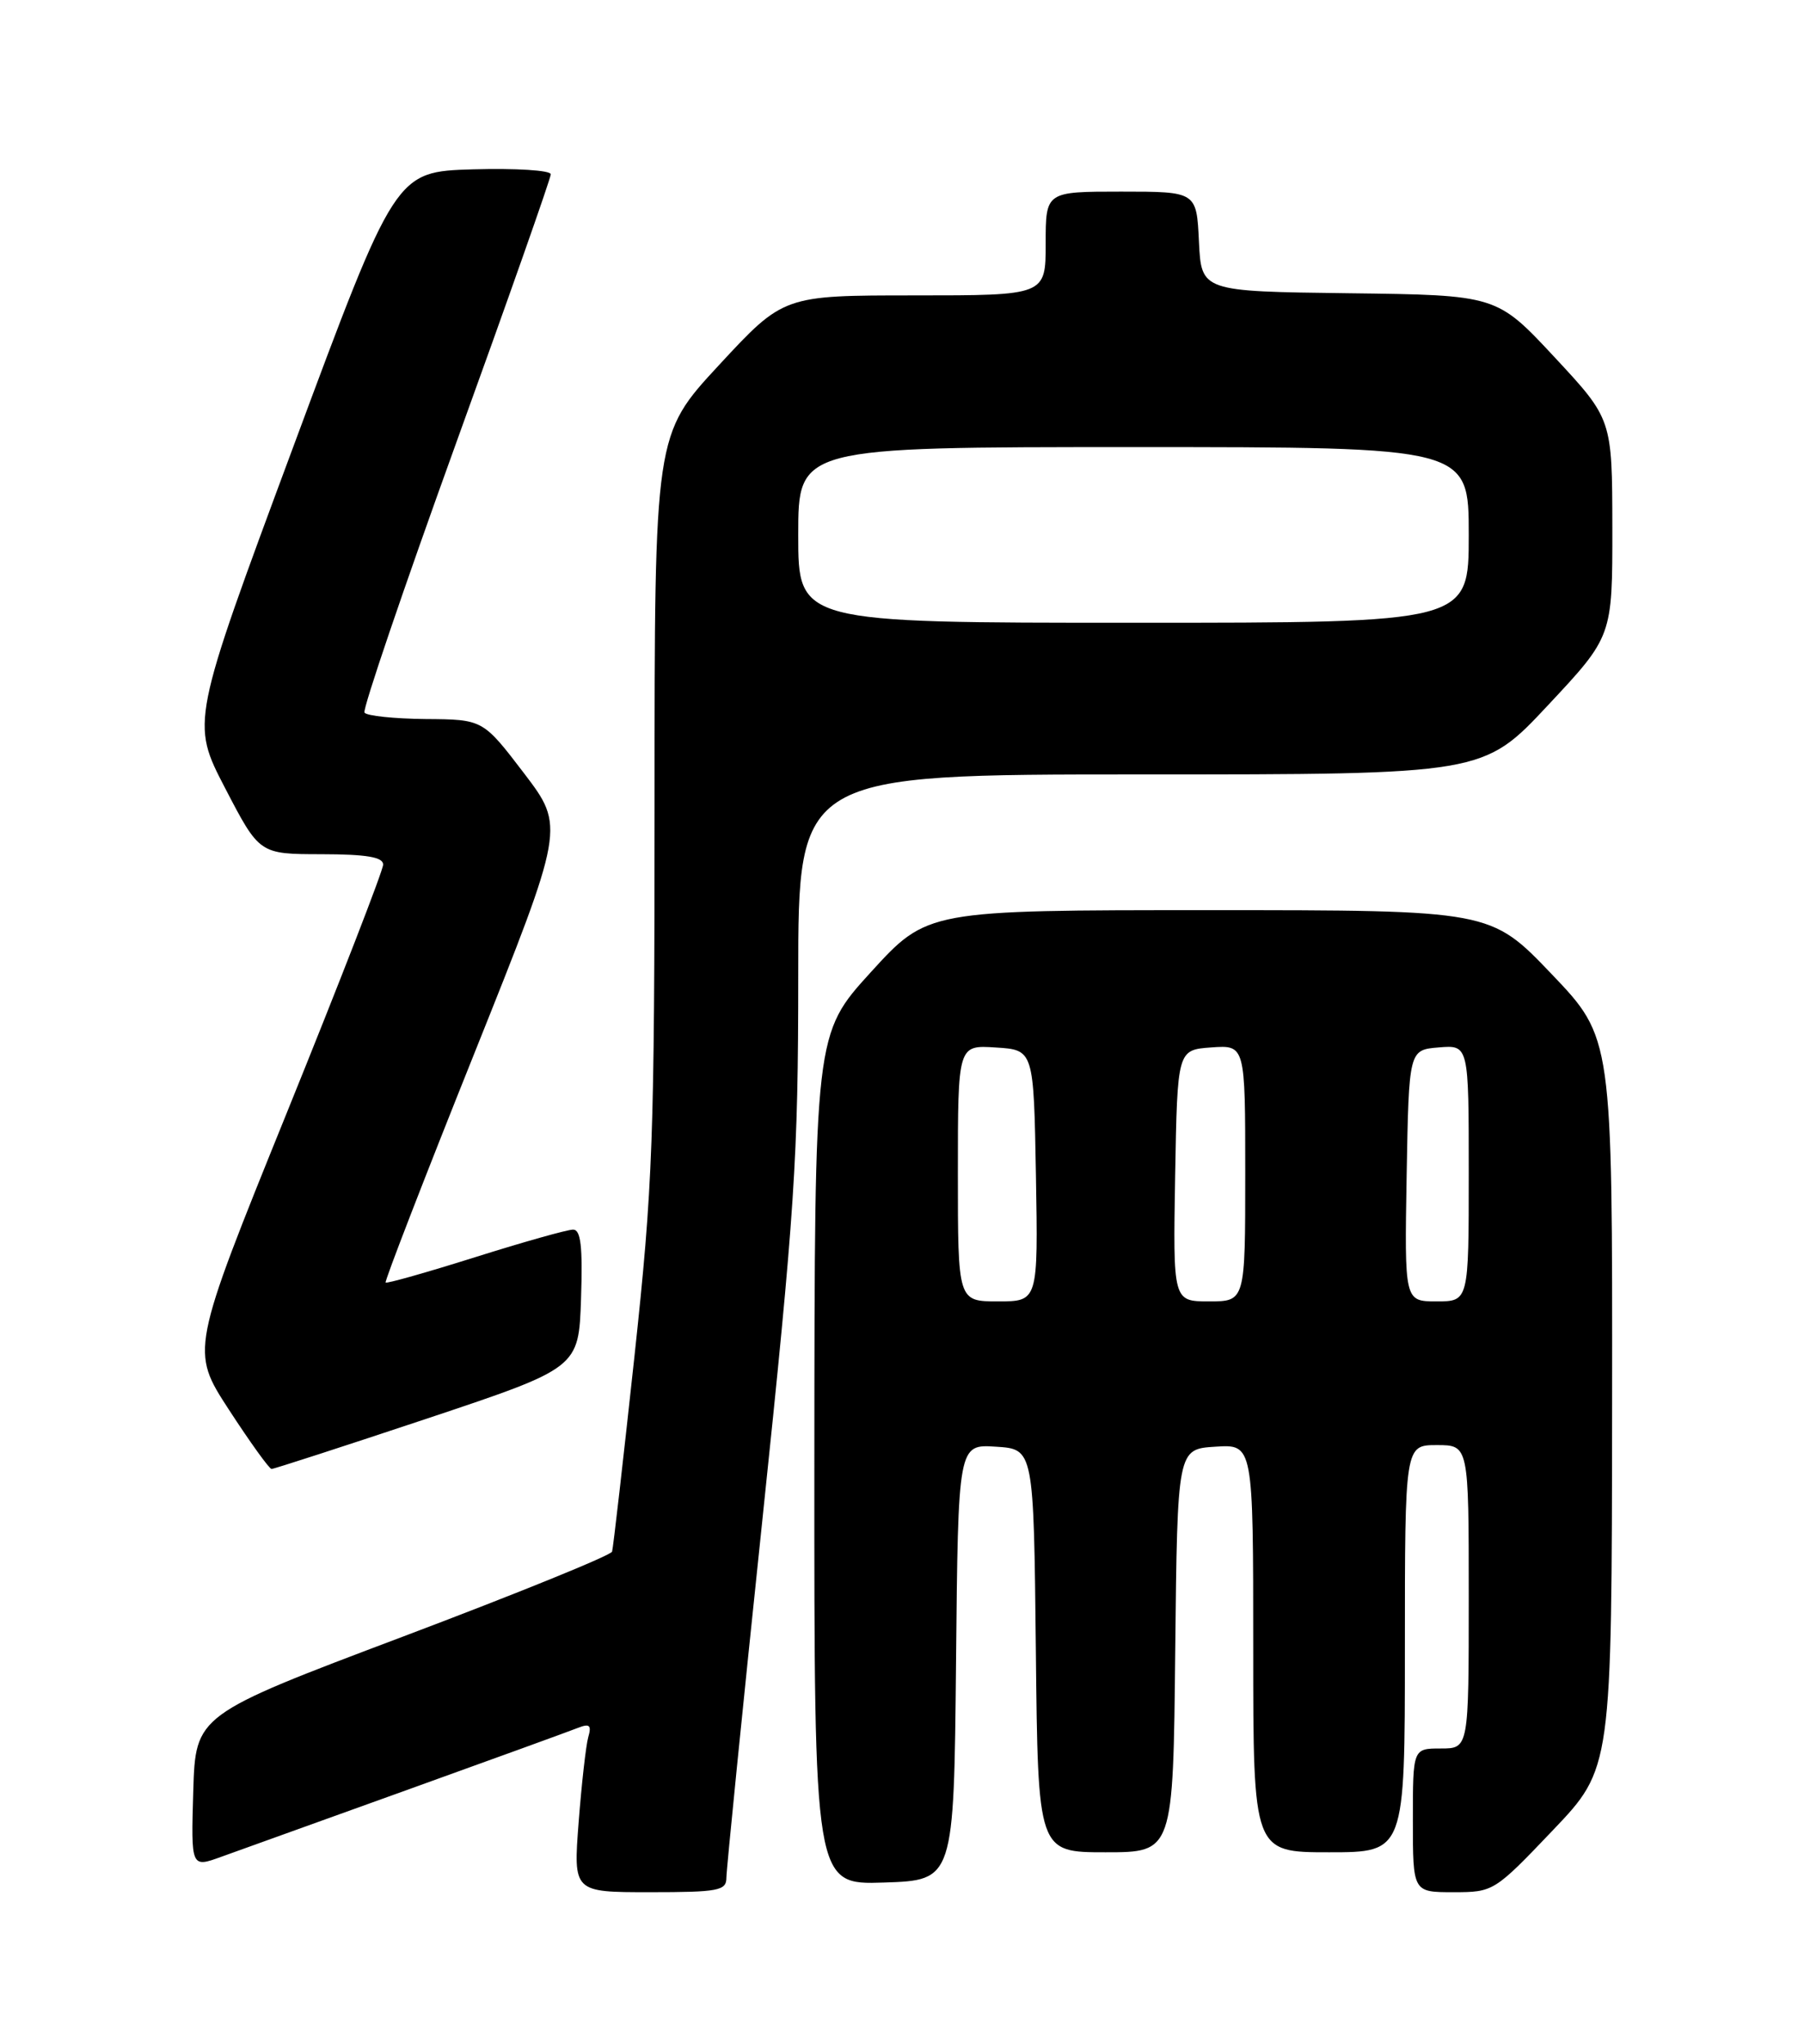 <?xml version="1.0" encoding="UTF-8" standalone="no"?>
<!DOCTYPE svg PUBLIC "-//W3C//DTD SVG 1.1//EN" "http://www.w3.org/Graphics/SVG/1.1/DTD/svg11.dtd" >
<svg xmlns="http://www.w3.org/2000/svg" xmlns:xlink="http://www.w3.org/1999/xlink" version="1.1" viewBox="0 0 226 256">
 <g >
 <path fill="currentColor"
d=" M 91.00 235.20 C 91.00 234.21 93.02 214.07 95.50 190.45 C 99.58 151.51 100.00 145.14 100.00 122.25 C 100.00 97.00 100.00 97.00 142.91 97.00 C 185.82 97.00 185.82 97.00 193.91 88.35 C 202.00 79.71 202.00 79.71 201.99 66.10 C 201.97 52.50 201.97 52.50 194.74 44.73 C 187.50 36.96 187.50 36.96 169.00 36.73 C 150.50 36.50 150.50 36.50 150.20 30.25 C 149.90 24.00 149.90 24.00 140.45 24.00 C 131.00 24.00 131.00 24.00 131.00 30.50 C 131.00 37.00 131.00 37.00 114.58 37.00 C 98.16 37.00 98.16 37.00 90.08 45.72 C 82.00 54.44 82.00 54.44 82.00 100.47 C 82.00 142.89 81.80 148.34 79.47 170.00 C 78.07 182.93 76.82 193.88 76.68 194.34 C 76.55 194.81 64.75 199.60 50.47 204.99 C 24.50 214.79 24.50 214.79 24.21 224.37 C 23.93 233.94 23.93 233.94 27.71 232.57 C 29.80 231.82 40.27 228.05 51.00 224.19 C 61.73 220.33 71.34 216.84 72.37 216.43 C 73.87 215.84 74.13 216.07 73.69 217.60 C 73.40 218.64 72.86 223.44 72.49 228.25 C 71.82 237.00 71.82 237.00 81.41 237.00 C 89.98 237.00 91.00 236.81 91.00 235.20 Z  M 194.53 229.25 C 201.92 221.50 201.92 221.50 201.96 175.74 C 202.00 129.98 202.00 129.98 194.37 121.99 C 186.73 114.00 186.73 114.00 151.46 114.00 C 116.18 114.00 116.18 114.00 109.11 121.75 C 102.05 129.50 102.05 129.50 102.02 182.79 C 102.00 236.08 102.00 236.08 110.75 235.79 C 119.50 235.50 119.50 235.50 119.77 208.20 C 120.03 180.89 120.03 180.89 124.77 181.20 C 129.50 181.50 129.50 181.50 129.77 206.75 C 130.03 232.00 130.03 232.00 138.50 232.00 C 146.97 232.00 146.97 232.00 147.23 206.75 C 147.50 181.50 147.50 181.50 152.25 181.20 C 157.00 180.89 157.00 180.89 157.00 206.45 C 157.00 232.00 157.00 232.00 166.50 232.00 C 176.00 232.00 176.00 232.00 176.00 206.50 C 176.00 181.00 176.00 181.00 180.00 181.00 C 184.00 181.00 184.00 181.00 184.00 200.00 C 184.00 219.00 184.00 219.00 180.50 219.00 C 177.00 219.00 177.00 219.00 177.00 228.00 C 177.00 237.00 177.00 237.00 182.07 237.00 C 187.09 237.00 187.21 236.93 194.53 229.25 Z  M 53.52 177.67 C 72.50 171.33 72.50 171.33 72.79 162.67 C 73.01 156.11 72.76 154.00 71.79 154.01 C 71.08 154.01 65.57 155.56 59.54 157.46 C 53.51 159.36 48.45 160.79 48.31 160.64 C 48.16 160.49 53.15 147.59 59.41 131.97 C 70.77 103.58 70.77 103.58 65.64 96.84 C 60.50 90.11 60.50 90.11 53.31 90.06 C 49.35 90.02 45.91 89.66 45.66 89.25 C 45.41 88.84 50.56 73.70 57.10 55.61 C 63.65 37.52 69.00 22.32 69.00 21.83 C 69.00 21.33 64.62 21.06 59.27 21.21 C 49.54 21.50 49.54 21.50 36.73 55.99 C 23.92 90.48 23.92 90.48 28.21 98.73 C 32.50 106.98 32.50 106.98 40.25 106.99 C 45.92 107.00 48.00 107.35 48.00 108.29 C 48.00 109.01 42.57 122.99 35.93 139.38 C 23.87 169.17 23.87 169.17 28.68 176.57 C 31.33 180.64 33.73 183.98 34.02 183.99 C 34.31 183.99 43.08 181.15 53.52 177.67 Z  M 100.00 67.00 C 100.00 56.00 100.00 56.00 142.00 56.00 C 184.00 56.00 184.00 56.00 184.00 67.00 C 184.00 78.00 184.00 78.00 142.00 78.00 C 100.00 78.00 100.00 78.00 100.00 67.00 Z  M 120.00 146.95 C 120.00 130.89 120.00 130.89 124.75 131.20 C 129.50 131.50 129.50 131.50 129.78 147.25 C 130.05 163.00 130.05 163.00 125.03 163.00 C 120.00 163.00 120.00 163.00 120.00 146.95 Z  M 147.22 147.25 C 147.50 131.50 147.50 131.50 151.75 131.19 C 156.00 130.89 156.00 130.89 156.00 146.94 C 156.00 163.00 156.00 163.00 151.47 163.00 C 146.95 163.00 146.95 163.00 147.22 147.25 Z  M 176.22 147.25 C 176.50 131.50 176.50 131.50 180.25 131.19 C 184.00 130.88 184.00 130.88 184.00 146.94 C 184.00 163.00 184.00 163.00 179.97 163.00 C 175.95 163.00 175.95 163.00 176.22 147.25 Z "/>
</g>
</svg>